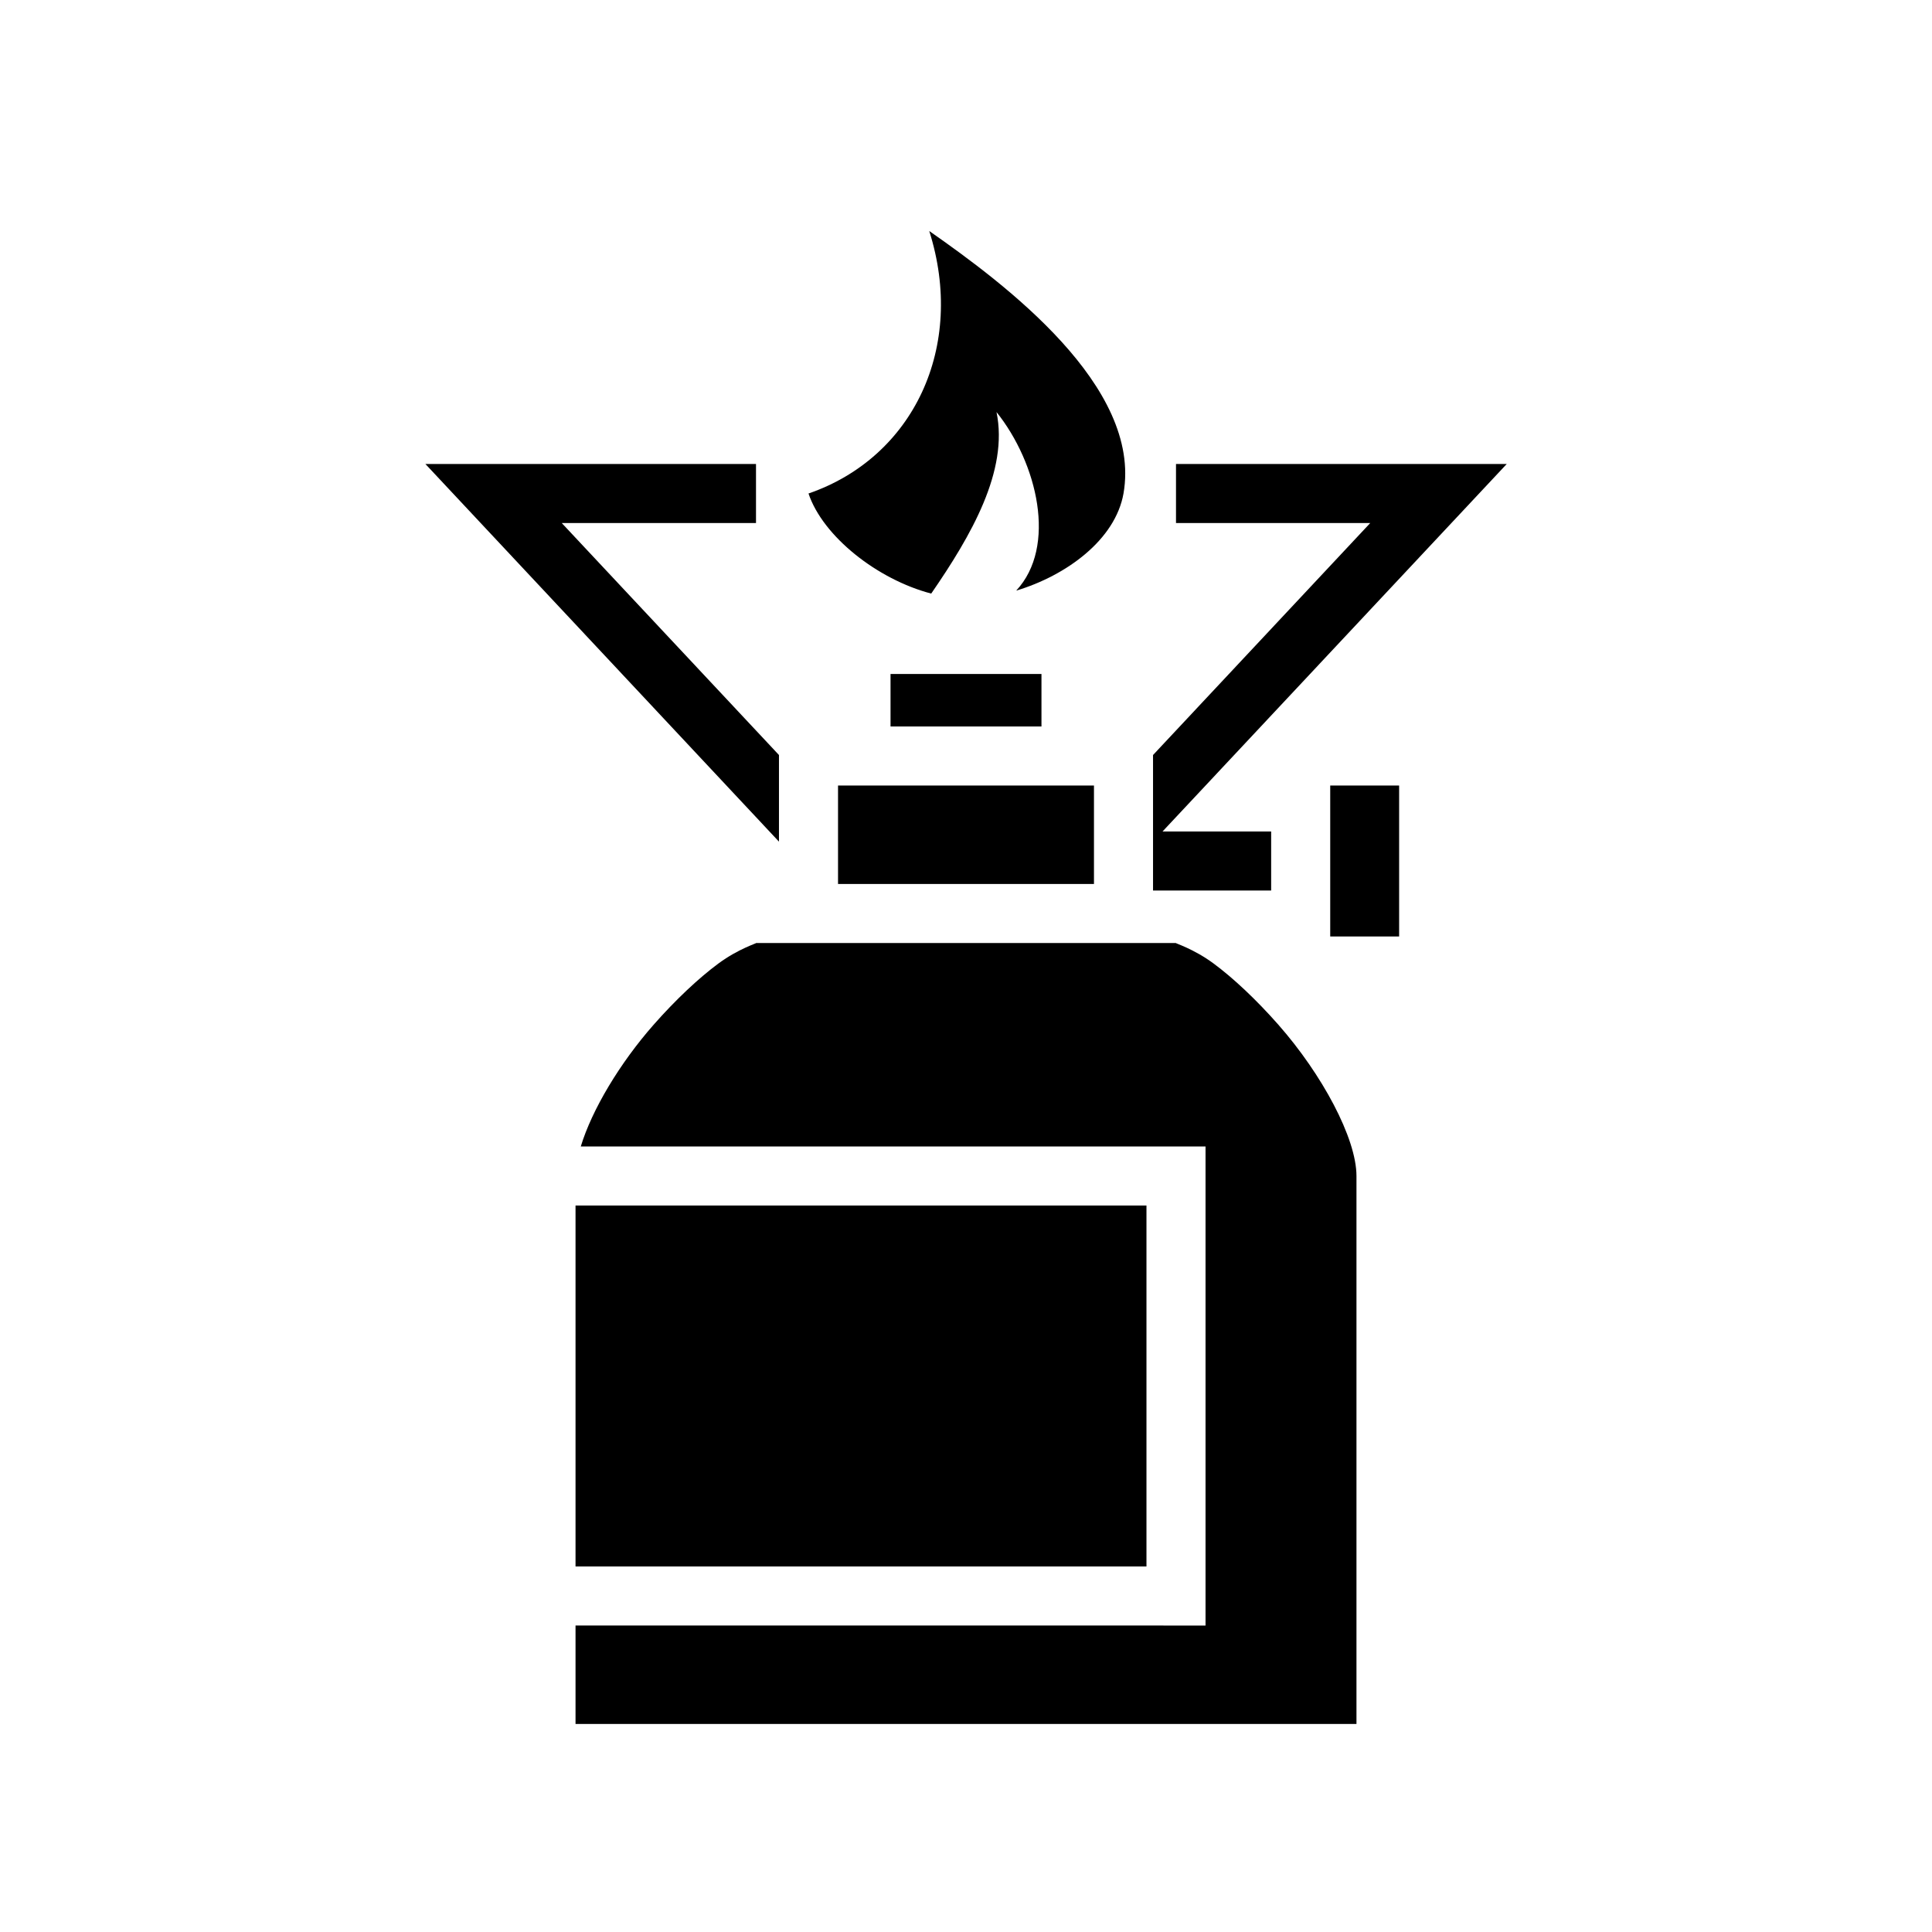 <svg xmlns="http://www.w3.org/2000/svg" width="100%" height="100%" viewBox="0 0 588.8 588.8"><path fill="currentColor" d="M283.2 70.4c11.2 35.25-4.8 69-36.8 80 4.4 13.1 21 26.2 37.4 30.5 12.2-17.7 23.6-37.4 19.9-55.32 12.5 15.62 18.5 41.02 6 54.42 15.3-4.6 30.2-15.5 32.7-29.6 5.7-32.68-36.3-64-59.2-80zM129.64 141.4L237.4 256.5V230.1L171.2 159.4H230.4v-18H129.64zM358.4 141.4v18h59.2L351.4 230.1V271.4h36v-18h-33.1l104.9-112H358.4z m-87 64v16h46v-16h-46z m-16 34v30h78v-30h-78z m150 0v46h21v-46h-21z m-175 48c0.5 0-5.3 1.7-11.4 6.2-6.1 4.5-13.2 11.2-19.8 18.7-10.3 11.7-18.8 25.9-22.2 37.1H367.4v146H175.4v30h238V358.4c0-11.5-10.5-31-23.8-46.1-6.6-7.5-13.7-14.2-19.8-18.7-6.1-4.5-11.9-6.2-11.4-6.2H230.4z m-55 80v110h174V367.4H175.4z" /></svg>